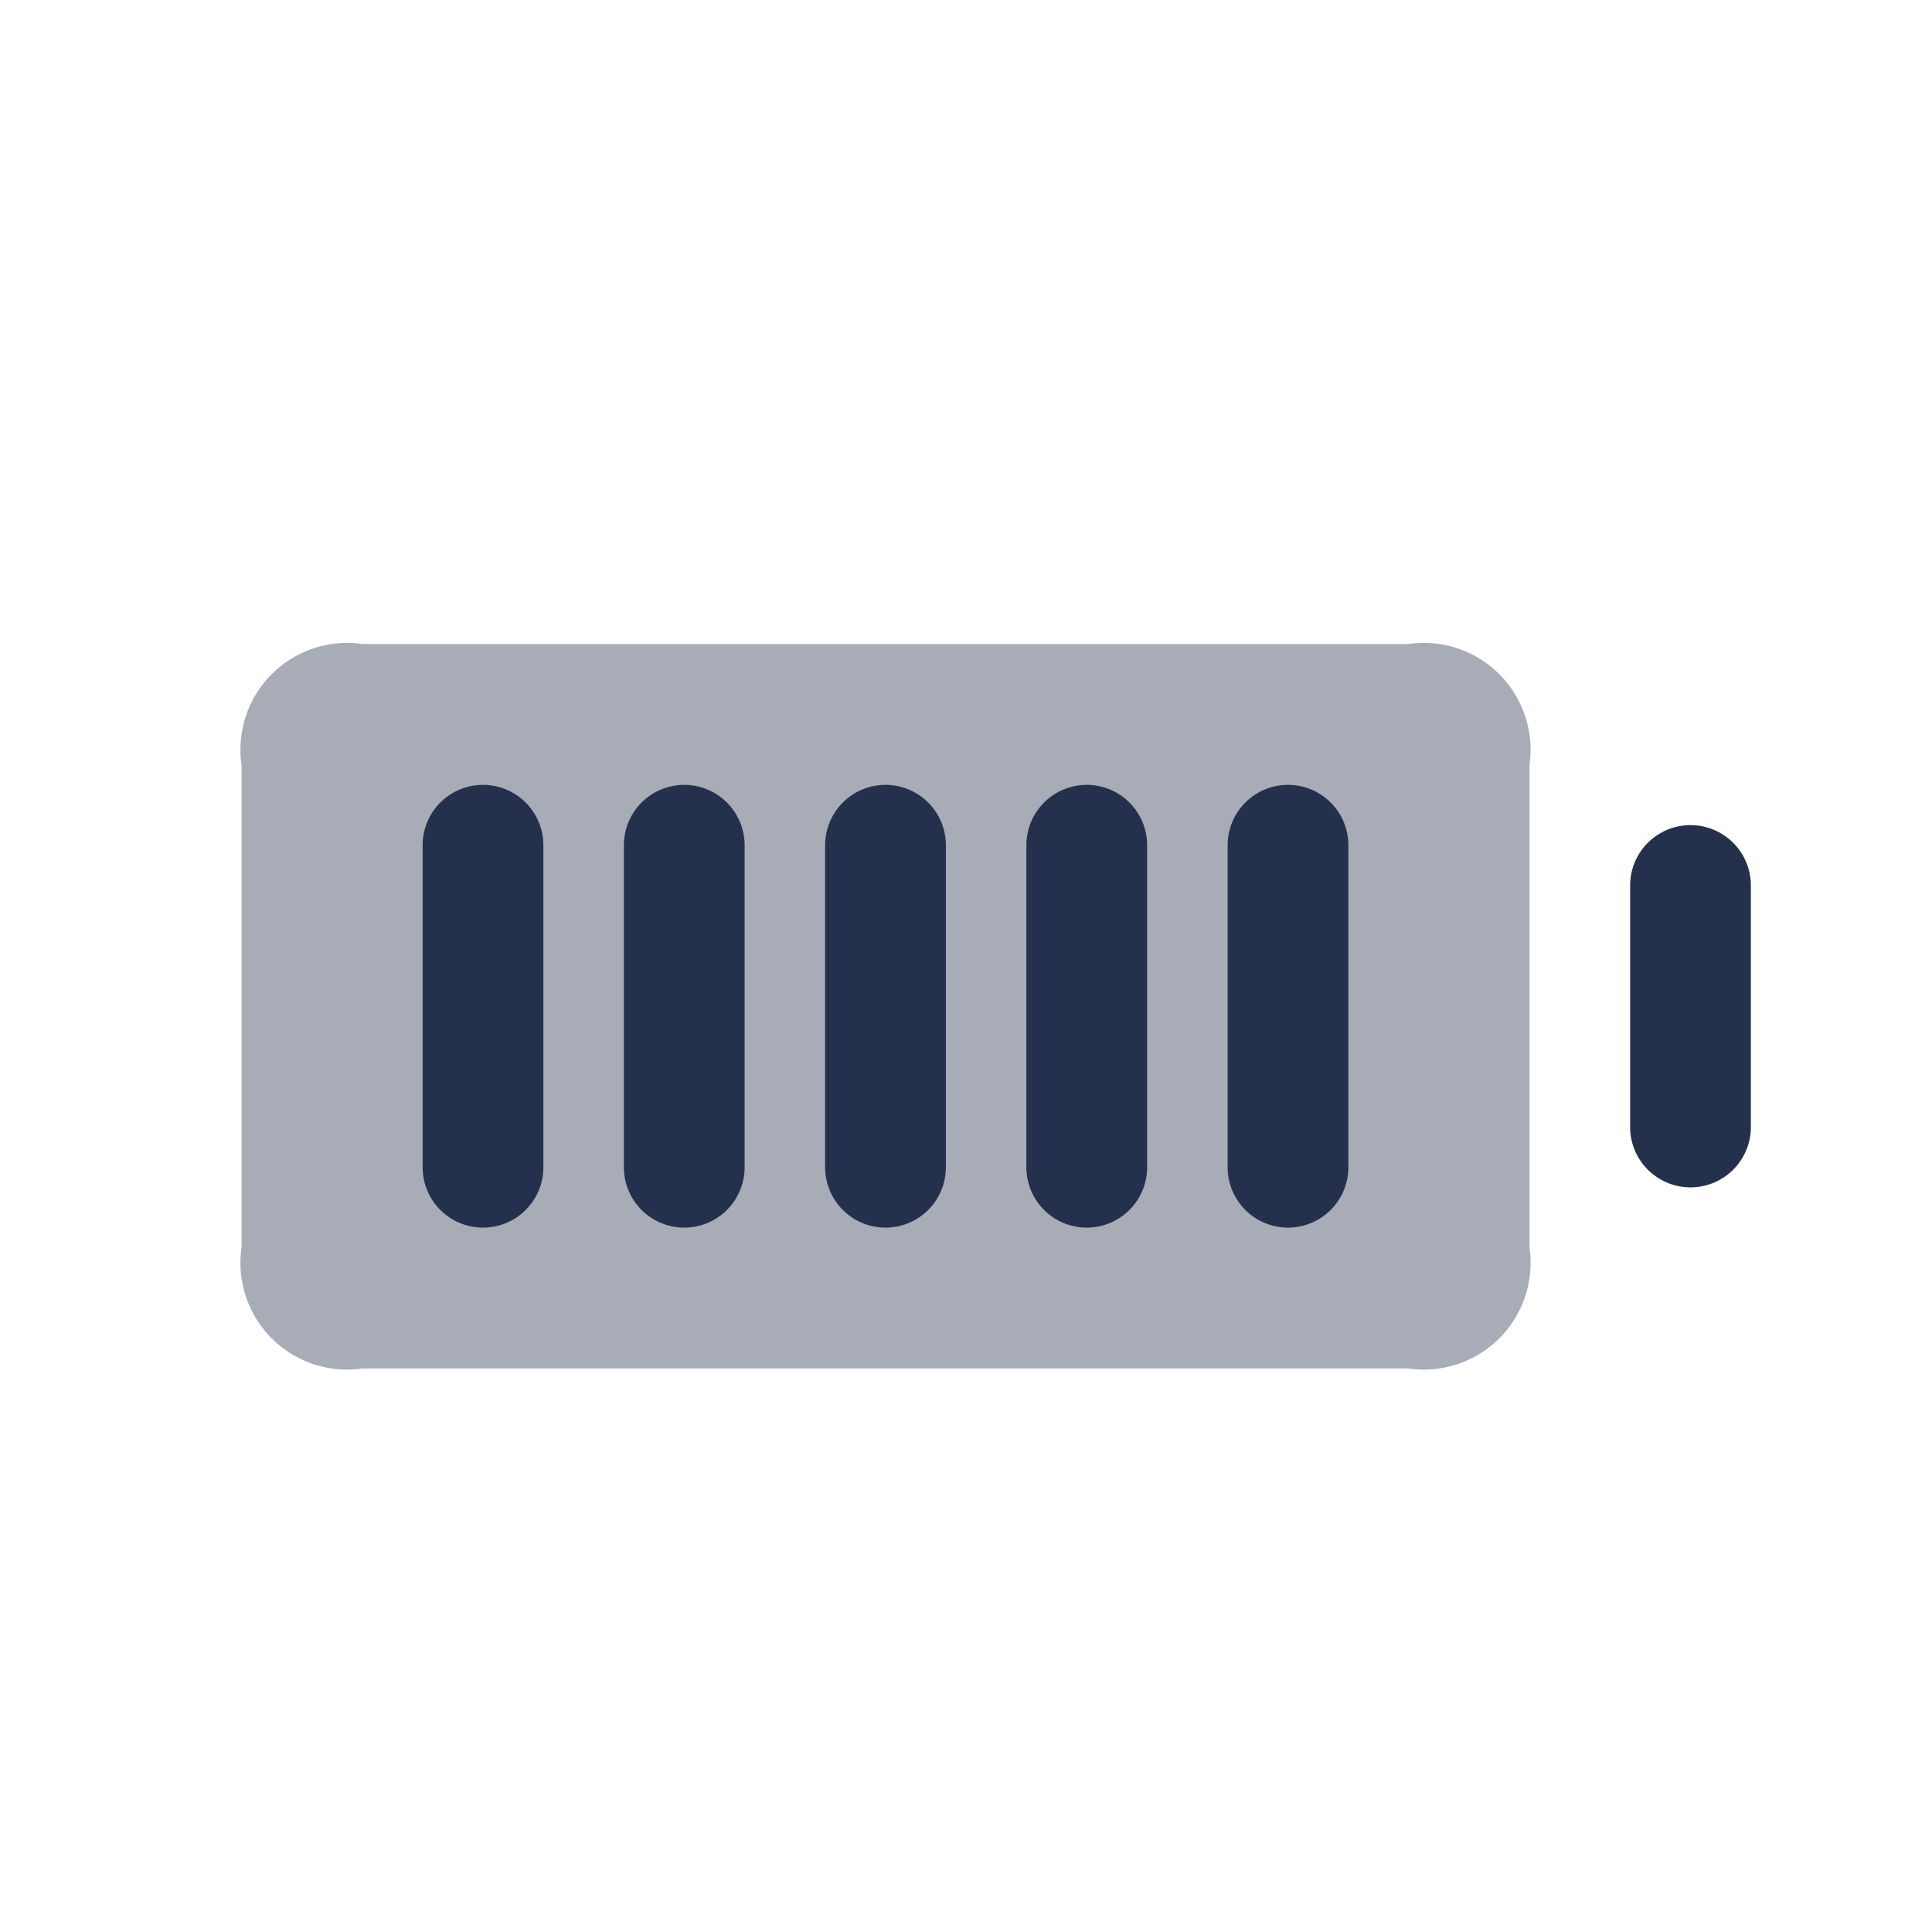 <svg id="Layer" xmlns="http://www.w3.org/2000/svg" viewBox="0 0 24 24"><defs><style>.cls-1,.cls-2{fill:#25314c;}.cls-2{opacity:0.4;}</style></defs><g id="battery-full"><path class="cls-1" d="M21,14.75a.75.75,0,0,1-.75-.75V11a.75.75,0,0,1,1.5,0v3A.75.75,0,0,1,21,14.75Z"/><path class="cls-2" d="M17.5,17H4.5A1.326,1.326,0,0,1,3,15.5v-6A1.326,1.326,0,0,1,4.5,8h13A1.326,1.326,0,0,1,19,9.5v6A1.326,1.326,0,0,1,17.5,17Z"/><path class="cls-1" d="M6,15.25a.75.75,0,0,1-.75-.75v-4a.75.75,0,0,1,1.5,0v4A.75.75,0,0,1,6,15.25Zm3.25-.75v-4a.75.75,0,0,0-1.5,0v4a.75.75,0,0,0,1.5,0Zm2.5,0v-4a.75.75,0,0,0-1.5,0v4a.75.75,0,0,0,1.5,0Zm2.5,0v-4a.75.75,0,0,0-1.5,0v4a.75.75,0,0,0,1.5,0Zm2.5,0v-4a.75.75,0,0,0-1.5,0v4a.75.75,0,0,0,1.5,0Z"/></g></svg>